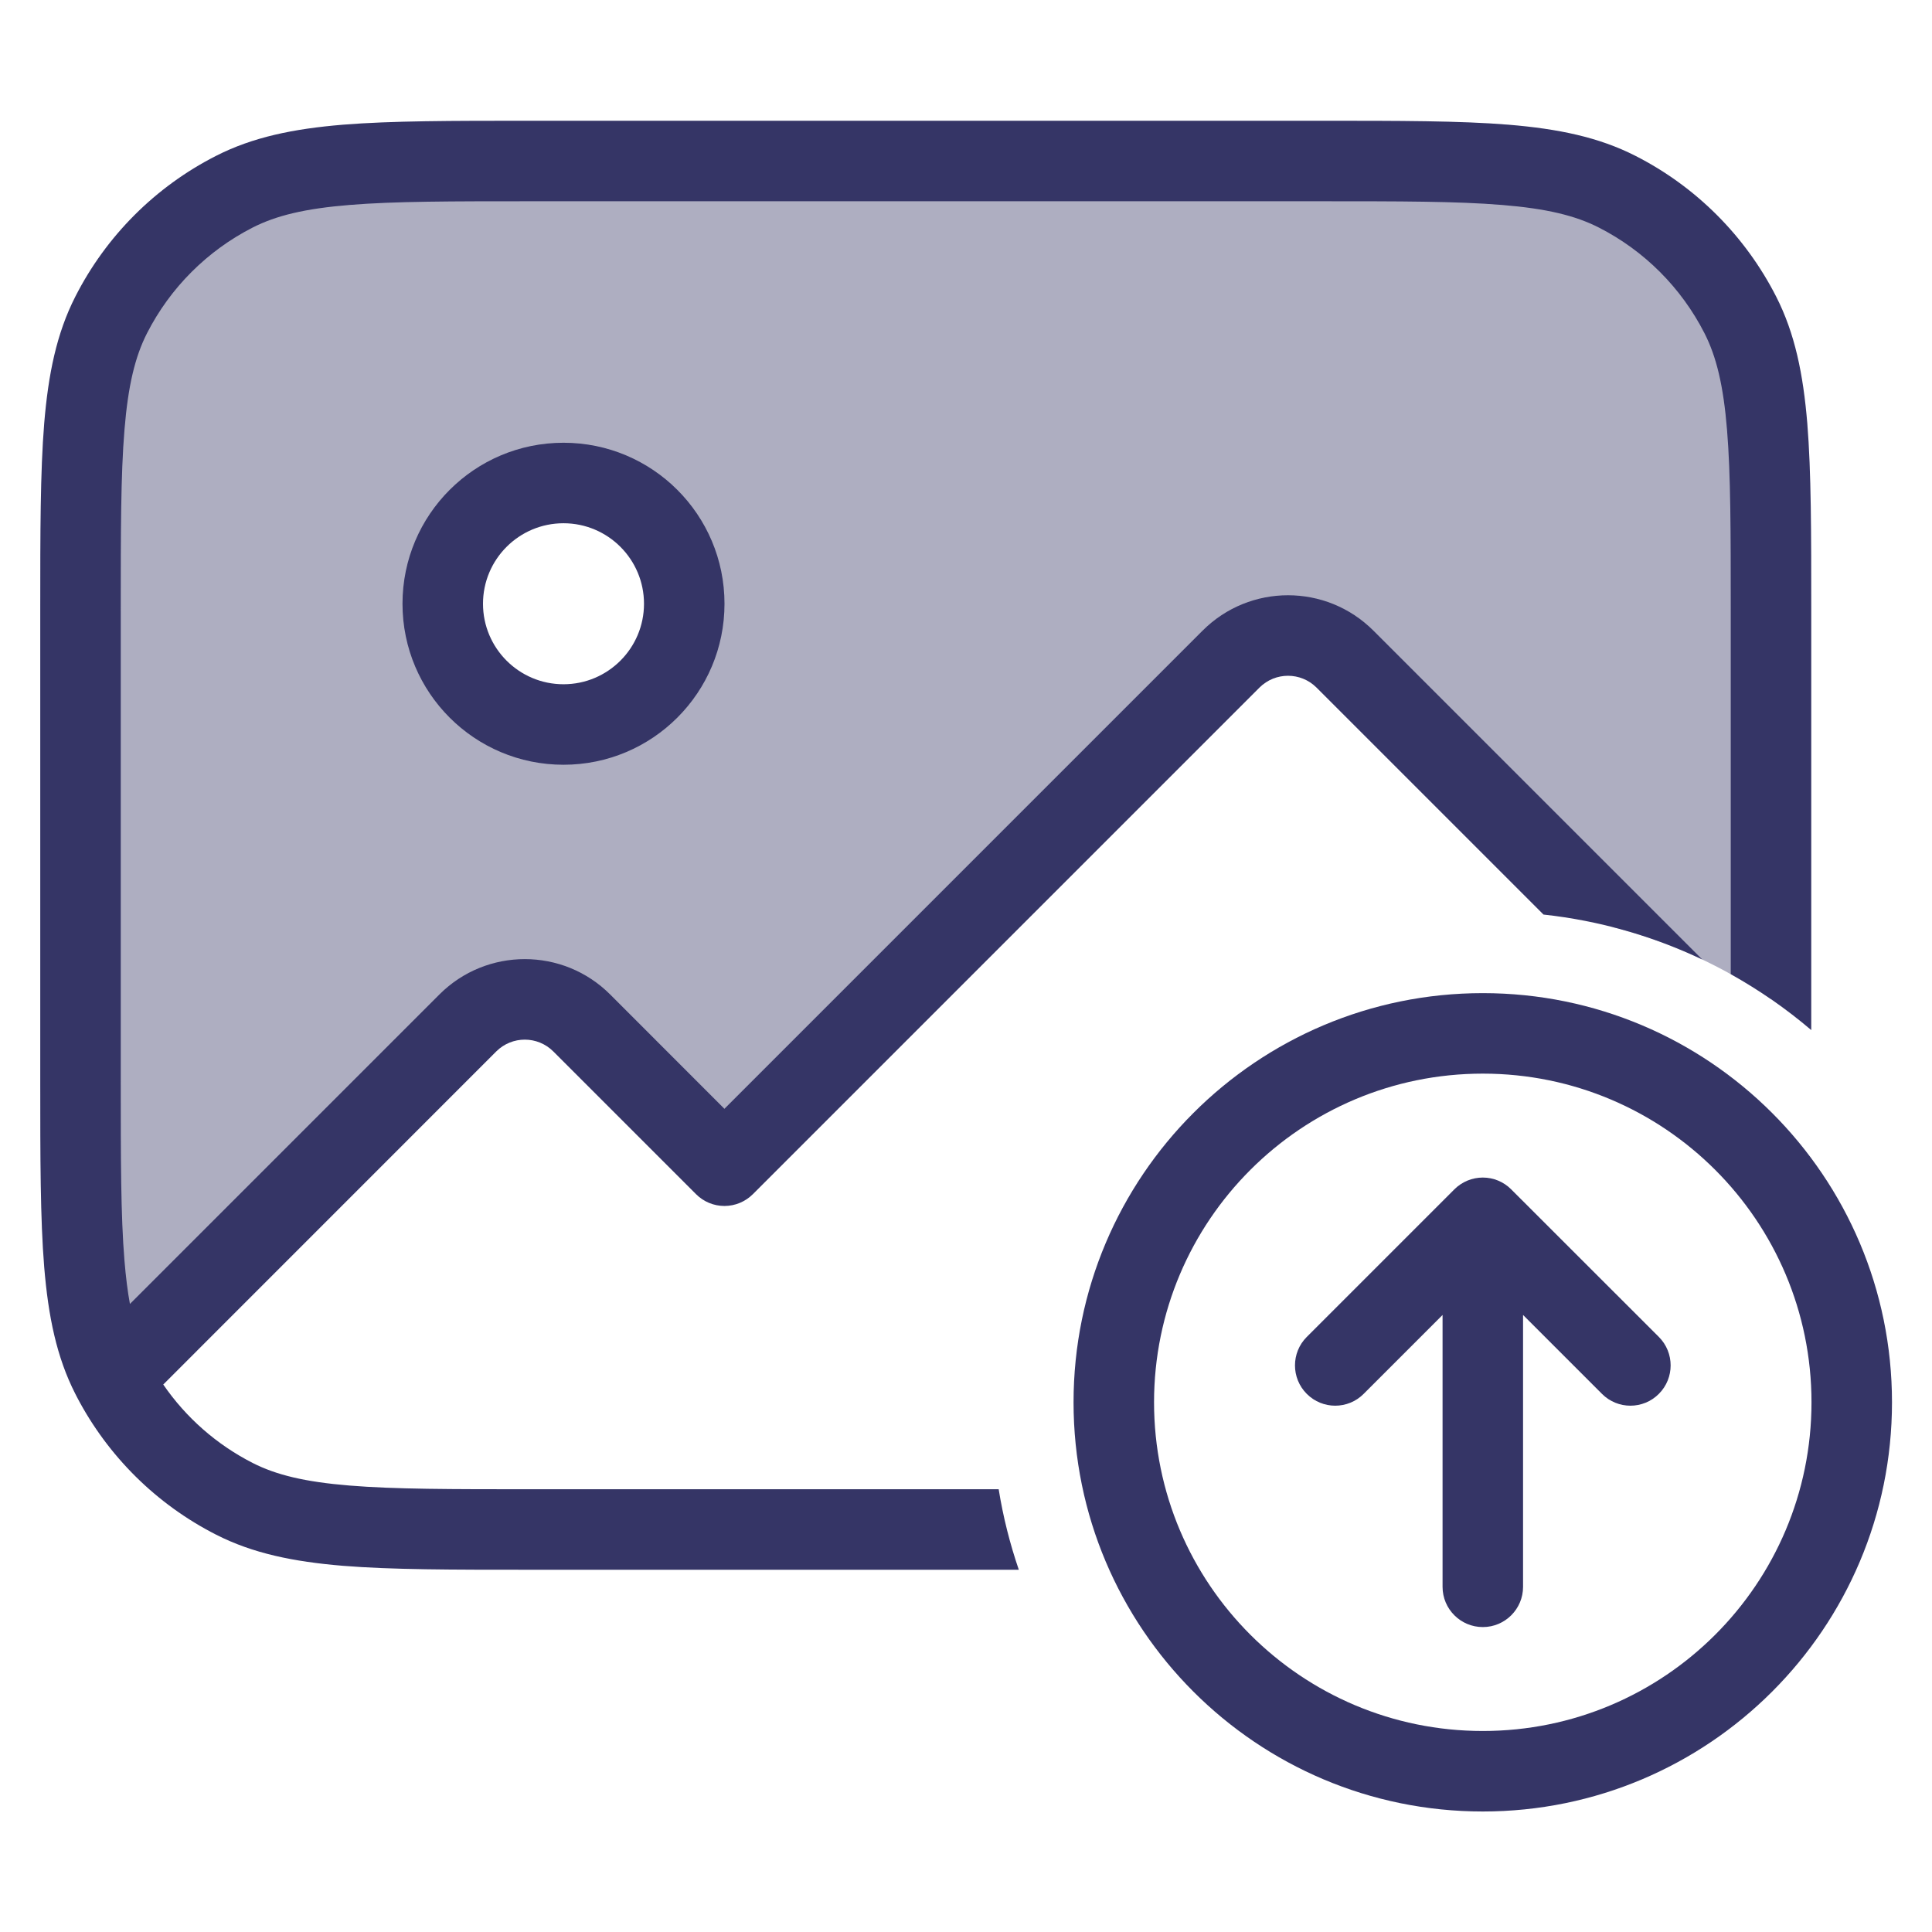 <svg width="24" height="24" viewBox="0 0 24 24" fill="none" xmlns="http://www.w3.org/2000/svg">
<path opacity="0.4" fill-rule="evenodd" clip-rule="evenodd" d="M1.381 3.911C1 4.66 1 5.64 1 7.6V13.4C1 15.36 1 16.34 1.381 17.089C1.64 17.595 2.016 18.029 2.475 18.355C2.026 18.036 1.656 17.614 1.398 17.122L5.812 12.707C6.202 12.317 6.836 12.317 7.226 12.707L8.999 14.481L15.293 8.187C15.683 7.797 16.317 7.797 16.707 8.187L20.038 11.518C20.749 11.7 21.412 12.007 22 12.412V7.6C22 5.64 22 4.66 21.619 3.911C21.283 3.252 20.747 2.717 20.089 2.381C19.34 2 18.36 2 16.4 2H6.6C4.64 2 3.66 2 2.911 2.381C2.252 2.717 1.717 3.252 1.381 3.911ZM8.5 7.5C8.5 8.328 7.828 9 7 9C6.172 9 5.5 8.328 5.5 7.5C5.5 6.672 6.172 6 7 6C7.828 6 8.5 6.672 8.5 7.5Z" fill="#353566"/>
<path d="M6.578 1.5H16.422C17.384 1.5 18.136 1.5 18.739 1.549C19.354 1.6 19.859 1.703 20.316 1.936C21.069 2.319 21.68 2.931 22.064 3.684C22.297 4.141 22.4 4.646 22.451 5.26C22.5 5.865 22.5 6.616 22.5 7.578V12.796C22.191 12.533 21.857 12.3 21.5 12.101V7.6C21.5 6.612 21.5 5.9 21.454 5.342C21.409 4.789 21.322 4.43 21.173 4.138C20.885 3.574 20.427 3.115 19.862 2.827C19.57 2.678 19.211 2.591 18.658 2.546C18.099 2.5 17.388 2.5 16.4 2.5H6.6C5.612 2.5 4.9 2.5 4.342 2.546C3.789 2.591 3.43 2.678 3.138 2.827C2.574 3.115 2.115 3.574 1.827 4.138C1.678 4.43 1.591 4.789 1.546 5.342C1.5 5.9 1.5 6.612 1.5 7.6V13.4C1.5 14.388 1.5 15.1 1.546 15.658C1.563 15.863 1.585 16.041 1.614 16.198L5.458 12.354C6.044 11.768 6.994 11.768 7.58 12.354L8.999 13.774L14.939 7.834C15.525 7.248 16.475 7.248 17.061 7.834L21.146 11.919C20.537 11.63 19.873 11.437 19.174 11.361L16.354 8.541C16.158 8.346 15.842 8.346 15.646 8.541L9.353 14.834C9.259 14.928 9.132 14.981 8.999 14.981C8.867 14.981 8.739 14.928 8.646 14.834L6.873 13.061C6.677 12.866 6.361 12.866 6.165 13.061L2.028 17.199C2.31 17.61 2.691 17.945 3.138 18.173C3.43 18.322 3.789 18.409 4.342 18.454C4.9 18.5 5.612 18.5 6.6 18.5H12.406C12.461 18.844 12.546 19.178 12.656 19.5H6.578C5.616 19.5 4.865 19.5 4.26 19.451C3.646 19.4 3.141 19.297 2.684 19.064C1.945 18.688 1.342 18.091 0.957 17.357L0.953 17.349L0.936 17.316C0.703 16.859 0.6 16.354 0.549 15.739C0.5 15.136 0.5 14.383 0.5 13.422V7.578C0.5 6.616 0.5 5.865 0.549 5.26C0.6 4.646 0.703 4.141 0.936 3.684C1.319 2.931 1.931 2.319 2.684 1.936C3.141 1.703 3.646 1.6 4.26 1.549C4.865 1.5 5.616 1.5 6.578 1.5Z" fill="#353566"/>
<path fill-rule="evenodd" clip-rule="evenodd" d="M7 5.5C5.895 5.5 5 6.395 5 7.5C5 8.605 5.895 9.5 7 9.5C8.105 9.5 9 8.605 9 7.5C9 6.395 8.105 5.5 7 5.5ZM6 7.5C6 6.948 6.448 6.5 7 6.5C7.552 6.5 8 6.948 8 7.5C8 8.052 7.552 8.5 7 8.5C6.448 8.5 6 8.052 6 7.5Z" fill="#353566"/>
<path d="M19.9 17.315L18.92 16.335V19.712C18.92 19.988 18.696 20.212 18.42 20.212C18.144 20.212 17.92 19.988 17.92 19.712V16.335L16.94 17.315C16.745 17.511 16.428 17.511 16.233 17.315C16.038 17.12 16.038 16.803 16.233 16.608L18.066 14.775C18.16 14.681 18.287 14.628 18.42 14.628C18.553 14.628 18.68 14.681 18.773 14.775L20.607 16.608C20.802 16.803 20.802 17.12 20.607 17.315C20.412 17.511 20.095 17.511 19.9 17.315Z" fill="#353566"/>
<path fill-rule="evenodd" clip-rule="evenodd" d="M18.42 12.337C15.612 12.337 13.336 14.613 13.336 17.42C13.336 20.227 15.612 22.503 18.42 22.503C21.227 22.503 23.503 20.227 23.503 17.42C23.503 14.613 21.227 12.337 18.42 12.337ZM14.336 17.42C14.336 15.165 16.165 13.337 18.42 13.337C20.675 13.337 22.503 15.165 22.503 17.42C22.503 19.675 20.675 21.503 18.42 21.503C16.165 21.503 14.336 19.675 14.336 17.42Z" fill="#353566"/>
</svg>
